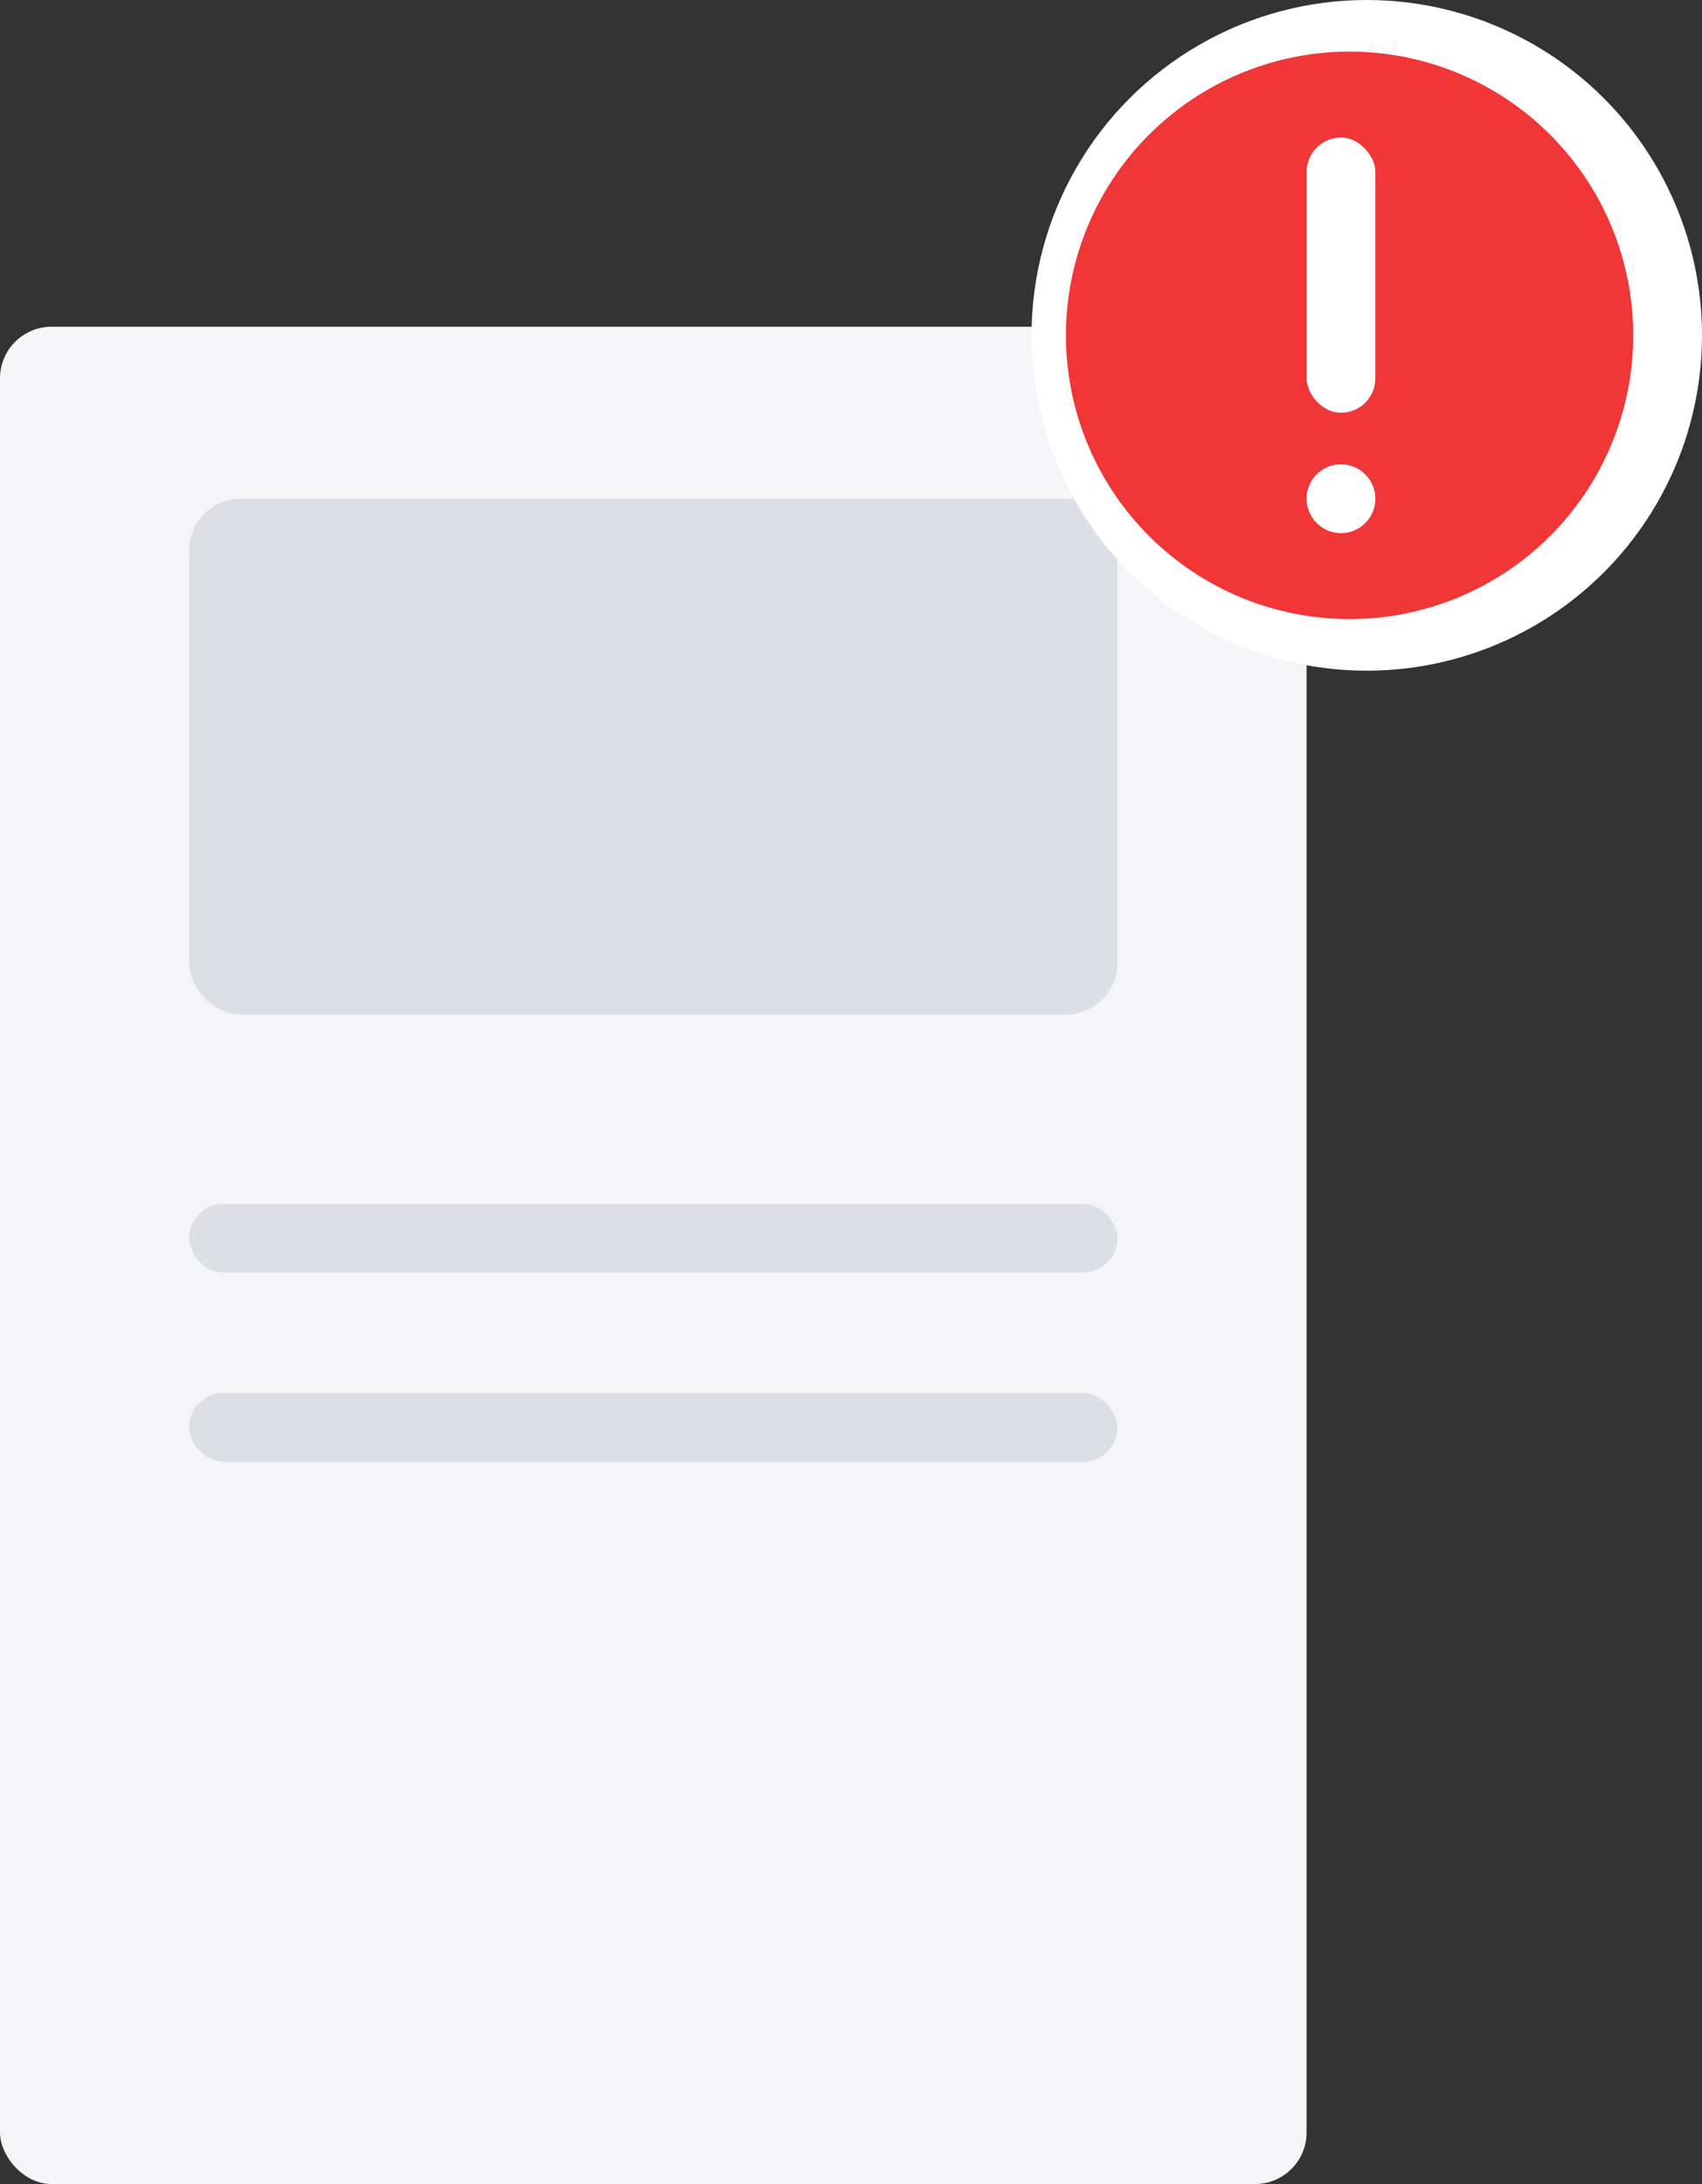 <svg xmlns="http://www.w3.org/2000/svg" width="99" height="127" viewBox="0 0 99 127">
  <rect x="0" y="0" width="99" height="127" fill="#333333" stroke="none"/>
  <g id="Grupo_5252" data-name="Grupo 5252" transform="translate(-481 -199)">
    <g id="Grupo_45" data-name="Grupo 45" transform="translate(-118 -1378)">
      <rect id="Retângulo_20" data-name="Retângulo 20" width="76" height="108" rx="3" transform="translate(599 1596)" fill="#f5f5f7"/>
      <g id="Grupo_44" data-name="Grupo 44" transform="translate(224 -6)">
        <rect id="Retângulo_21" data-name="Retângulo 21" width="54" height="30" rx="3" transform="translate(386 1612)" fill="#dce0e6"/>
        <rect id="Retângulo_22" data-name="Retângulo 22" width="54" height="4" rx="2" transform="translate(386 1653)" fill="#dce0e6"/>
        <rect id="Retângulo_23" data-name="Retângulo 23" width="54" height="4" rx="2" transform="translate(386 1664)" fill="#dce0e6"/>
      </g>
    </g>
    <circle id="Elipse_10" data-name="Elipse 10" cx="19.5" cy="19.5" r="19.5" transform="translate(541 199)" fill="#fff"/>
    <circle id="Elipse_11" data-name="Elipse 11" cx="16.5" cy="16.5" r="16.5" transform="translate(543 202)" fill="#f03637"/>
    <rect id="Retângulo_24" data-name="Retângulo 24" width="4" height="16" rx="2" transform="translate(557 207)" fill="#fff"/>
    <circle id="Elipse_12" data-name="Elipse 12" cx="2" cy="2" r="2" transform="translate(557 226)" fill="#fff"/>
  </g>
</svg>
